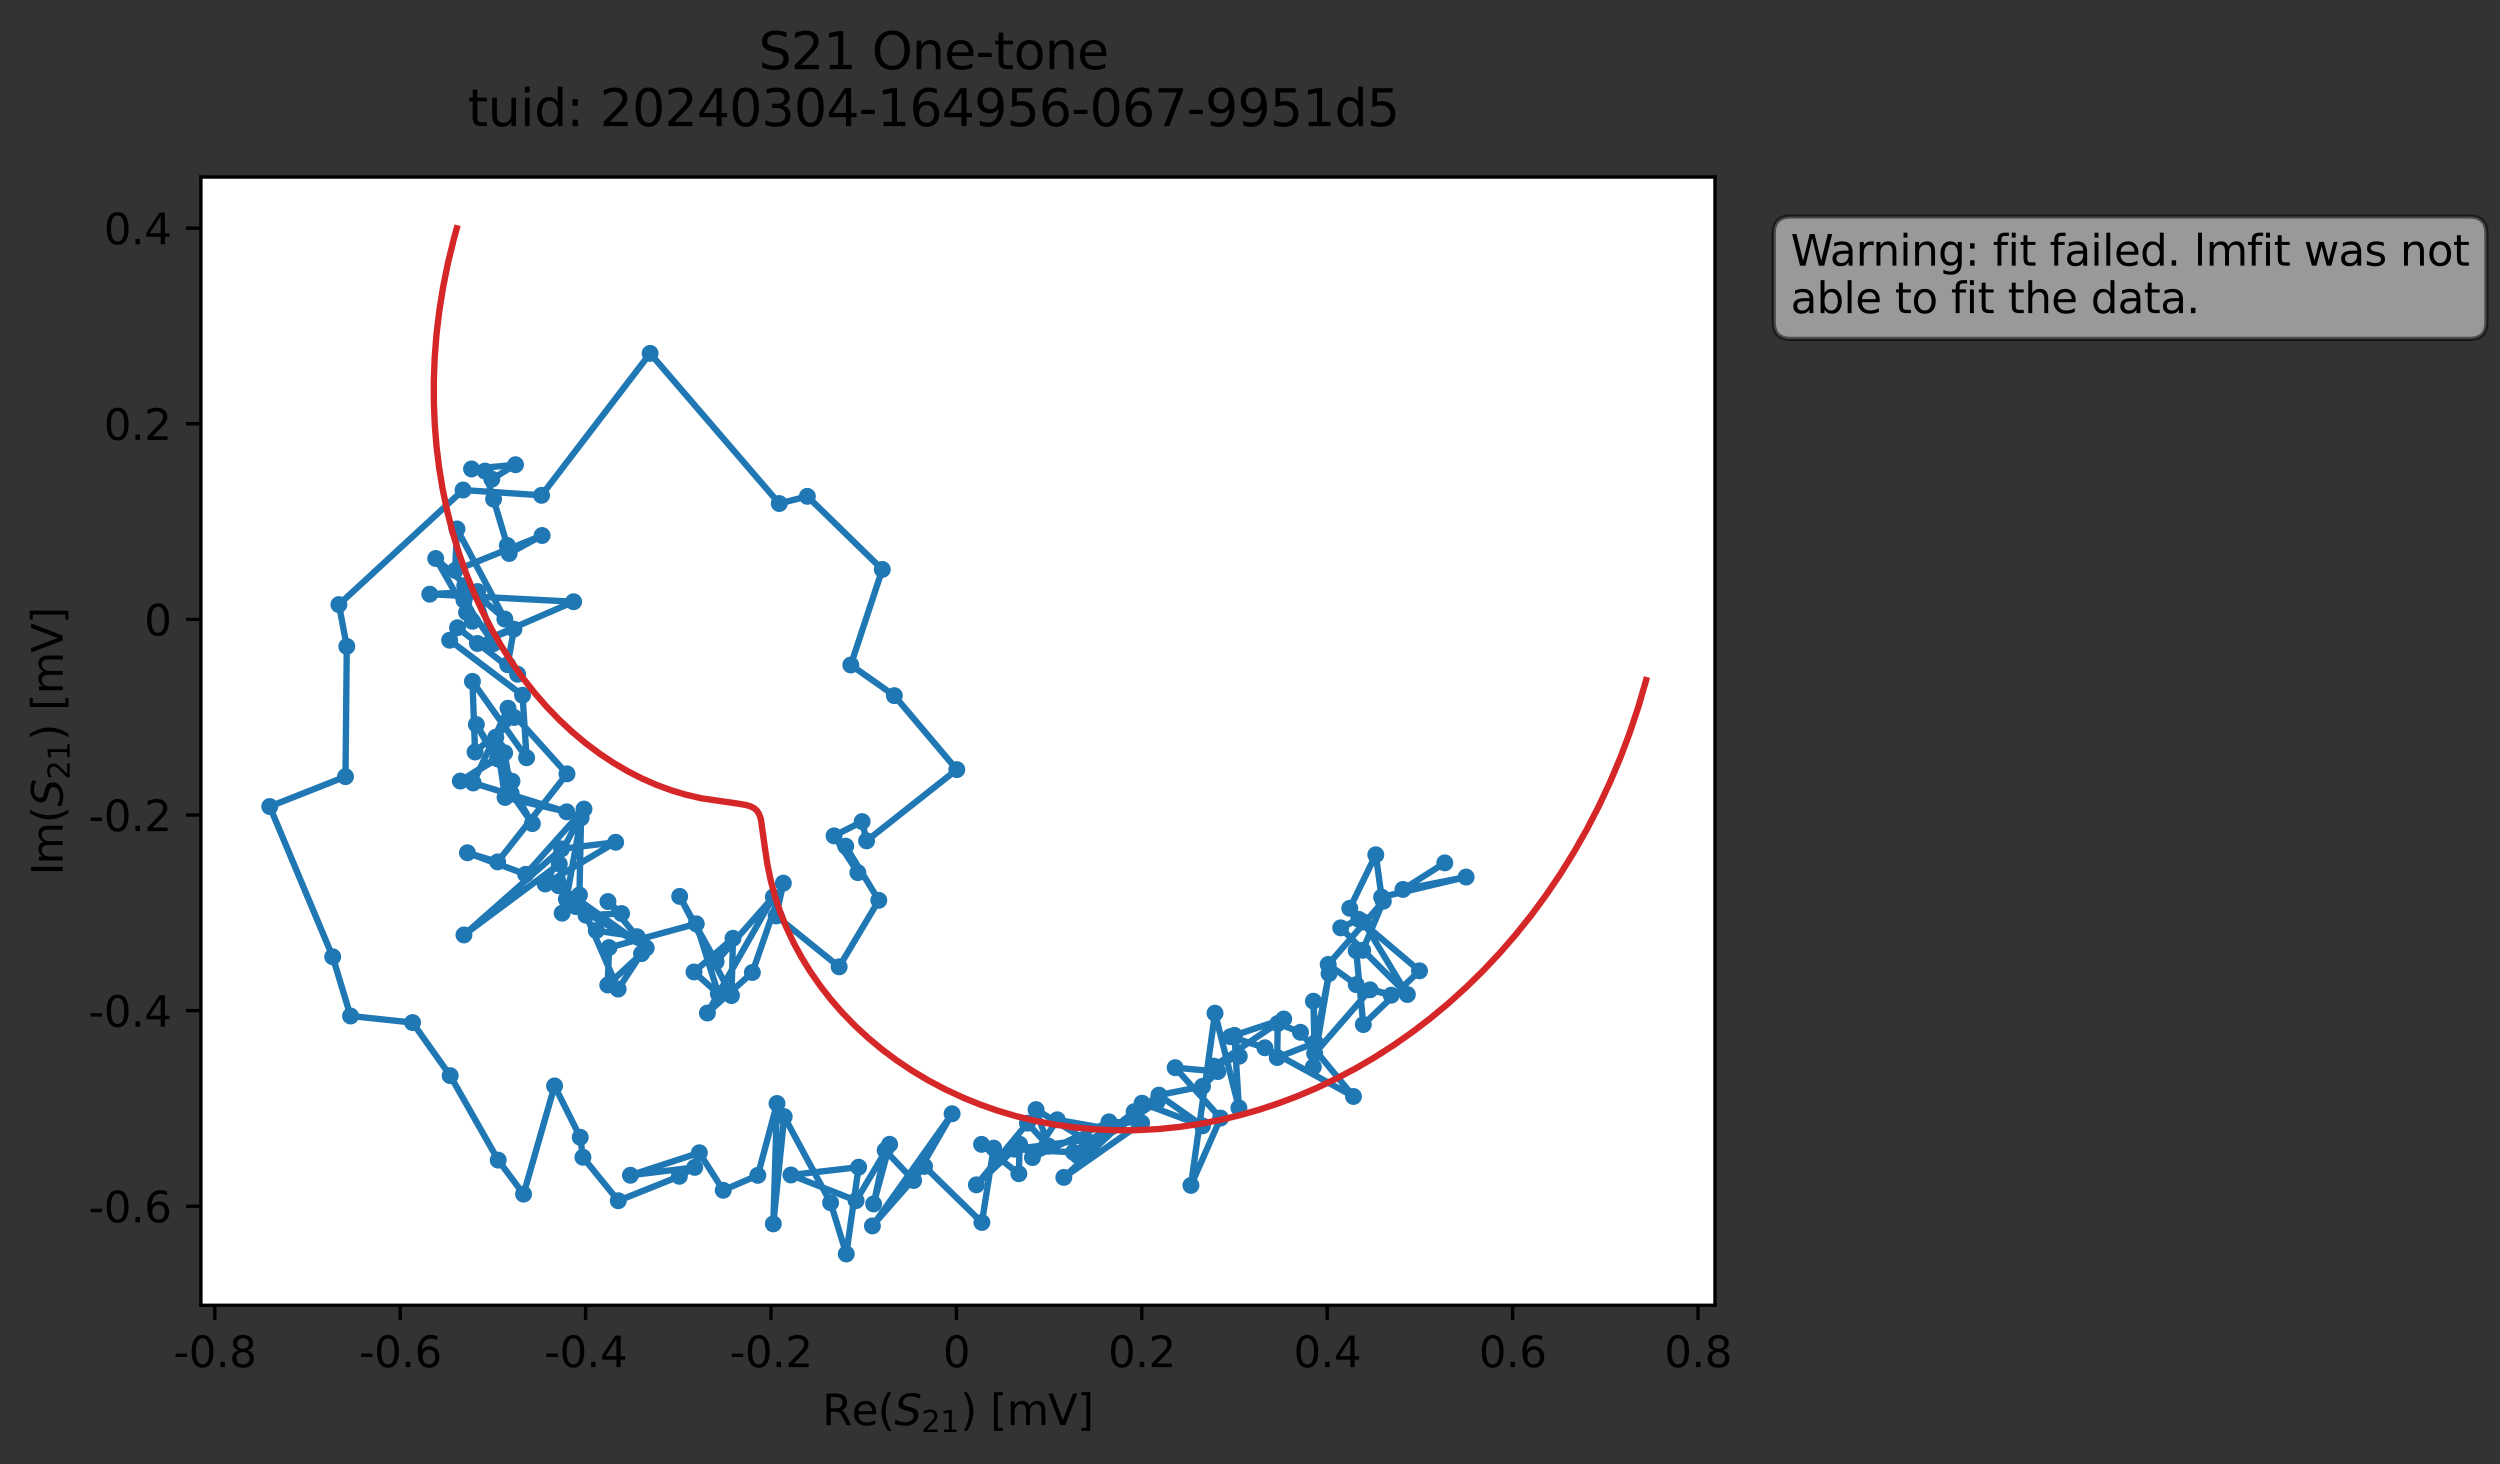 <?xml version="1.0" encoding="utf-8" standalone="no"?>
<!DOCTYPE svg PUBLIC "-//W3C//DTD SVG 1.1//EN"
  "http://www.w3.org/Graphics/SVG/1.1/DTD/svg11.dtd">
<svg xmlns:xlink="http://www.w3.org/1999/xlink" width="589.673pt" height="345.428pt" viewBox="0 0 589.673 345.428" xmlns="http://www.w3.org/2000/svg" version="1.1">
 <rect x="0" y="0" width="589.673" height="345.428" fill="#333333" stroke="none"/>
 <defs>
  <style type="text/css">*{stroke-linejoin: round; stroke-linecap: butt}</style>
 </defs>
 <g id="figure_1">
  <g id="patch_1">
   <path d="M 0 345.428 
L 589.673 345.428 
L 589.673 -0 
L 0 -0 
L 0 345.428 
z
" style="fill: none; opacity: 0"/>
  </g>
  <g id="axes_1">
   <g id="patch_2">
    <path d="M 47.389 307.872 
L 404.509 307.872 
L 404.509 41.76 
L 47.389 41.76 
z
" style="fill: #ffffff"/>
   </g>
   <g id="matplotlib.axis_1">
    <g id="xtick_1">
     <g id="line2d_1">
      <defs>
       <path id="mea8c308474" d="M 0 0 
L 0 3.5 
" style="stroke: #000000; stroke-width: 0.8"/>
      </defs>
      <g>
       <use xlink:href="#mea8c308474" x="50.669" y="307.872" style="stroke: #000000; stroke-width: 0.8"/>
      </g>
     </g>
     <g id="text_1">
      <!-- -0.8 -->
      <g transform="translate(40.913 322.47) scale(0.1 -0.1)">
       <defs>
        <path id="DejaVuSans-2d" d="M 313 2009 
L 1997 2009 
L 1997 1497 
L 313 1497 
L 313 2009 
z
" transform="scale(0.016)"/>
        <path id="DejaVuSans-30" d="M 2034 4250 
Q 1547 4250 1301 3770 
Q 1056 3291 1056 2328 
Q 1056 1369 1301 889 
Q 1547 409 2034 409 
Q 2525 409 2770 889 
Q 3016 1369 3016 2328 
Q 3016 3291 2770 3770 
Q 2525 4250 2034 4250 
z
M 2034 4750 
Q 2819 4750 3233 4129 
Q 3647 3509 3647 2328 
Q 3647 1150 3233 529 
Q 2819 -91 2034 -91 
Q 1250 -91 836 529 
Q 422 1150 422 2328 
Q 422 3509 836 4129 
Q 1250 4750 2034 4750 
z
" transform="scale(0.016)"/>
        <path id="DejaVuSans-2e" d="M 684 794 
L 1344 794 
L 1344 0 
L 684 0 
L 684 794 
z
" transform="scale(0.016)"/>
        <path id="DejaVuSans-38" d="M 2034 2216 
Q 1584 2216 1326 1975 
Q 1069 1734 1069 1313 
Q 1069 891 1326 650 
Q 1584 409 2034 409 
Q 2484 409 2743 651 
Q 3003 894 3003 1313 
Q 3003 1734 2745 1975 
Q 2488 2216 2034 2216 
z
M 1403 2484 
Q 997 2584 770 2862 
Q 544 3141 544 3541 
Q 544 4100 942 4425 
Q 1341 4750 2034 4750 
Q 2731 4750 3128 4425 
Q 3525 4100 3525 3541 
Q 3525 3141 3298 2862 
Q 3072 2584 2669 2484 
Q 3125 2378 3379 2068 
Q 3634 1759 3634 1313 
Q 3634 634 3220 271 
Q 2806 -91 2034 -91 
Q 1263 -91 848 271 
Q 434 634 434 1313 
Q 434 1759 690 2068 
Q 947 2378 1403 2484 
z
M 1172 3481 
Q 1172 3119 1398 2916 
Q 1625 2713 2034 2713 
Q 2441 2713 2670 2916 
Q 2900 3119 2900 3481 
Q 2900 3844 2670 4047 
Q 2441 4250 2034 4250 
Q 1625 4250 1398 4047 
Q 1172 3844 1172 3481 
z
" transform="scale(0.016)"/>
       </defs>
       <use xlink:href="#DejaVuSans-2d"/>
       <use xlink:href="#DejaVuSans-30" x="36.084"/>
       <use xlink:href="#DejaVuSans-2e" x="99.707"/>
       <use xlink:href="#DejaVuSans-38" x="131.494"/>
      </g>
     </g>
    </g>
    <g id="xtick_2">
     <g id="line2d_2">
      <g>
       <use xlink:href="#mea8c308474" x="94.399" y="307.872" style="stroke: #000000; stroke-width: 0.8"/>
      </g>
     </g>
     <g id="text_2">
      <!-- -0.6 -->
      <g transform="translate(84.643 322.47) scale(0.1 -0.1)">
       <defs>
        <path id="DejaVuSans-36" d="M 2113 2584 
Q 1688 2584 1439 2293 
Q 1191 2003 1191 1497 
Q 1191 994 1439 701 
Q 1688 409 2113 409 
Q 2538 409 2786 701 
Q 3034 994 3034 1497 
Q 3034 2003 2786 2293 
Q 2538 2584 2113 2584 
z
M 3366 4563 
L 3366 3988 
Q 3128 4100 2886 4159 
Q 2644 4219 2406 4219 
Q 1781 4219 1451 3797 
Q 1122 3375 1075 2522 
Q 1259 2794 1537 2939 
Q 1816 3084 2150 3084 
Q 2853 3084 3261 2657 
Q 3669 2231 3669 1497 
Q 3669 778 3244 343 
Q 2819 -91 2113 -91 
Q 1303 -91 875 529 
Q 447 1150 447 2328 
Q 447 3434 972 4092 
Q 1497 4750 2381 4750 
Q 2619 4750 2861 4703 
Q 3103 4656 3366 4563 
z
" transform="scale(0.016)"/>
       </defs>
       <use xlink:href="#DejaVuSans-2d"/>
       <use xlink:href="#DejaVuSans-30" x="36.084"/>
       <use xlink:href="#DejaVuSans-2e" x="99.707"/>
       <use xlink:href="#DejaVuSans-36" x="131.494"/>
      </g>
     </g>
    </g>
    <g id="xtick_3">
     <g id="line2d_3">
      <g>
       <use xlink:href="#mea8c308474" x="138.129" y="307.872" style="stroke: #000000; stroke-width: 0.8"/>
      </g>
     </g>
     <g id="text_3">
      <!-- -0.4 -->
      <g transform="translate(128.373 322.47) scale(0.1 -0.1)">
       <defs>
        <path id="DejaVuSans-34" d="M 2419 4116 
L 825 1625 
L 2419 1625 
L 2419 4116 
z
M 2253 4666 
L 3047 4666 
L 3047 1625 
L 3713 1625 
L 3713 1100 
L 3047 1100 
L 3047 0 
L 2419 0 
L 2419 1100 
L 313 1100 
L 313 1709 
L 2253 4666 
z
" transform="scale(0.016)"/>
       </defs>
       <use xlink:href="#DejaVuSans-2d"/>
       <use xlink:href="#DejaVuSans-30" x="36.084"/>
       <use xlink:href="#DejaVuSans-2e" x="99.707"/>
       <use xlink:href="#DejaVuSans-34" x="131.494"/>
      </g>
     </g>
    </g>
    <g id="xtick_4">
     <g id="line2d_4">
      <g>
       <use xlink:href="#mea8c308474" x="181.859" y="307.872" style="stroke: #000000; stroke-width: 0.8"/>
      </g>
     </g>
     <g id="text_4">
      <!-- -0.2 -->
      <g transform="translate(172.103 322.47) scale(0.1 -0.1)">
       <defs>
        <path id="DejaVuSans-32" d="M 1228 531 
L 3431 531 
L 3431 0 
L 469 0 
L 469 531 
Q 828 903 1448 1529 
Q 2069 2156 2228 2338 
Q 2531 2678 2651 2914 
Q 2772 3150 2772 3378 
Q 2772 3750 2511 3984 
Q 2250 4219 1831 4219 
Q 1534 4219 1204 4116 
Q 875 4013 500 3803 
L 500 4441 
Q 881 4594 1212 4672 
Q 1544 4750 1819 4750 
Q 2544 4750 2975 4387 
Q 3406 4025 3406 3419 
Q 3406 3131 3298 2873 
Q 3191 2616 2906 2266 
Q 2828 2175 2409 1742 
Q 1991 1309 1228 531 
z
" transform="scale(0.016)"/>
       </defs>
       <use xlink:href="#DejaVuSans-2d"/>
       <use xlink:href="#DejaVuSans-30" x="36.084"/>
       <use xlink:href="#DejaVuSans-2e" x="99.707"/>
       <use xlink:href="#DejaVuSans-32" x="131.494"/>
      </g>
     </g>
    </g>
    <g id="xtick_5">
     <g id="line2d_5">
      <g>
       <use xlink:href="#mea8c308474" x="225.589" y="307.872" style="stroke: #000000; stroke-width: 0.8"/>
      </g>
     </g>
     <g id="text_5">
      <!-- 0 -->
      <g transform="translate(222.407 322.47) scale(0.1 -0.1)">
       <use xlink:href="#DejaVuSans-30"/>
      </g>
     </g>
    </g>
    <g id="xtick_6">
     <g id="line2d_6">
      <g>
       <use xlink:href="#mea8c308474" x="269.319" y="307.872" style="stroke: #000000; stroke-width: 0.8"/>
      </g>
     </g>
     <g id="text_6">
      <!-- 0.2 -->
      <g transform="translate(261.367 322.47) scale(0.1 -0.1)">
       <use xlink:href="#DejaVuSans-30"/>
       <use xlink:href="#DejaVuSans-2e" x="63.623"/>
       <use xlink:href="#DejaVuSans-32" x="95.41"/>
      </g>
     </g>
    </g>
    <g id="xtick_7">
     <g id="line2d_7">
      <g>
       <use xlink:href="#mea8c308474" x="313.049" y="307.872" style="stroke: #000000; stroke-width: 0.8"/>
      </g>
     </g>
     <g id="text_7">
      <!-- 0.4 -->
      <g transform="translate(305.097 322.47) scale(0.1 -0.1)">
       <use xlink:href="#DejaVuSans-30"/>
       <use xlink:href="#DejaVuSans-2e" x="63.623"/>
       <use xlink:href="#DejaVuSans-34" x="95.41"/>
      </g>
     </g>
    </g>
    <g id="xtick_8">
     <g id="line2d_8">
      <g>
       <use xlink:href="#mea8c308474" x="356.779" y="307.872" style="stroke: #000000; stroke-width: 0.8"/>
      </g>
     </g>
     <g id="text_8">
      <!-- 0.6 -->
      <g transform="translate(348.827 322.47) scale(0.1 -0.1)">
       <use xlink:href="#DejaVuSans-30"/>
       <use xlink:href="#DejaVuSans-2e" x="63.623"/>
       <use xlink:href="#DejaVuSans-36" x="95.41"/>
      </g>
     </g>
    </g>
    <g id="xtick_9">
     <g id="line2d_9">
      <g>
       <use xlink:href="#mea8c308474" x="400.509" y="307.872" style="stroke: #000000; stroke-width: 0.8"/>
      </g>
     </g>
     <g id="text_9">
      <!-- 0.8 -->
      <g transform="translate(392.557 322.47) scale(0.1 -0.1)">
       <use xlink:href="#DejaVuSans-30"/>
       <use xlink:href="#DejaVuSans-2e" x="63.623"/>
       <use xlink:href="#DejaVuSans-38" x="95.41"/>
      </g>
     </g>
    </g>
    <g id="text_10">
     <!-- Re$(S_{21})$ [mV] -->
     <g transform="translate(193.949 336.149) scale(0.1 -0.1)">
      <defs>
       <path id="DejaVuSans-52" d="M 2841 2188 
Q 3044 2119 3236 1894 
Q 3428 1669 3622 1275 
L 4263 0 
L 3584 0 
L 2988 1197 
Q 2756 1666 2539 1819 
Q 2322 1972 1947 1972 
L 1259 1972 
L 1259 0 
L 628 0 
L 628 4666 
L 2053 4666 
Q 2853 4666 3247 4331 
Q 3641 3997 3641 3322 
Q 3641 2881 3436 2590 
Q 3231 2300 2841 2188 
z
M 1259 4147 
L 1259 2491 
L 2053 2491 
Q 2509 2491 2742 2702 
Q 2975 2913 2975 3322 
Q 2975 3731 2742 3939 
Q 2509 4147 2053 4147 
L 1259 4147 
z
" transform="scale(0.016)"/>
       <path id="DejaVuSans-65" d="M 3597 1894 
L 3597 1613 
L 953 1613 
Q 991 1019 1311 708 
Q 1631 397 2203 397 
Q 2534 397 2845 478 
Q 3156 559 3463 722 
L 3463 178 
Q 3153 47 2828 -22 
Q 2503 -91 2169 -91 
Q 1331 -91 842 396 
Q 353 884 353 1716 
Q 353 2575 817 3079 
Q 1281 3584 2069 3584 
Q 2775 3584 3186 3129 
Q 3597 2675 3597 1894 
z
M 3022 2063 
Q 3016 2534 2758 2815 
Q 2500 3097 2075 3097 
Q 1594 3097 1305 2825 
Q 1016 2553 972 2059 
L 3022 2063 
z
" transform="scale(0.016)"/>
       <path id="DejaVuSans-28" d="M 1984 4856 
Q 1566 4138 1362 3434 
Q 1159 2731 1159 2009 
Q 1159 1288 1364 580 
Q 1569 -128 1984 -844 
L 1484 -844 
Q 1016 -109 783 600 
Q 550 1309 550 2009 
Q 550 2706 781 3412 
Q 1013 4119 1484 4856 
L 1984 4856 
z
" transform="scale(0.016)"/>
       <path id="DejaVuSans-Oblique-53" d="M 3859 4513 
L 3738 3897 
Q 3422 4066 3111 4152 
Q 2800 4238 2509 4238 
Q 1944 4238 1609 3991 
Q 1275 3744 1275 3334 
Q 1275 3109 1398 2989 
Q 1522 2869 2034 2731 
L 2413 2638 
Q 3053 2472 3303 2217 
Q 3553 1963 3553 1503 
Q 3553 797 2998 353 
Q 2444 -91 1538 -91 
Q 1166 -91 791 -17 
Q 416 56 38 206 
L 166 856 
Q 513 641 861 531 
Q 1209 422 1556 422 
Q 2147 422 2503 684 
Q 2859 947 2859 1369 
Q 2859 1650 2717 1795 
Q 2575 1941 2106 2059 
L 1728 2156 
Q 1081 2325 845 2545 
Q 609 2766 609 3163 
Q 609 3859 1145 4304 
Q 1681 4750 2541 4750 
Q 2875 4750 3203 4690 
Q 3531 4631 3859 4513 
z
" transform="scale(0.016)"/>
       <path id="DejaVuSans-31" d="M 794 531 
L 1825 531 
L 1825 4091 
L 703 3866 
L 703 4441 
L 1819 4666 
L 2450 4666 
L 2450 531 
L 3481 531 
L 3481 0 
L 794 0 
L 794 531 
z
" transform="scale(0.016)"/>
       <path id="DejaVuSans-29" d="M 513 4856 
L 1013 4856 
Q 1481 4119 1714 3412 
Q 1947 2706 1947 2009 
Q 1947 1309 1714 600 
Q 1481 -109 1013 -844 
L 513 -844 
Q 928 -128 1133 580 
Q 1338 1288 1338 2009 
Q 1338 2731 1133 3434 
Q 928 4138 513 4856 
z
" transform="scale(0.016)"/>
       <path id="DejaVuSans-20" transform="scale(0.016)"/>
       <path id="DejaVuSans-5b" d="M 550 4863 
L 1875 4863 
L 1875 4416 
L 1125 4416 
L 1125 -397 
L 1875 -397 
L 1875 -844 
L 550 -844 
L 550 4863 
z
" transform="scale(0.016)"/>
       <path id="DejaVuSans-6d" d="M 3328 2828 
Q 3544 3216 3844 3400 
Q 4144 3584 4550 3584 
Q 5097 3584 5394 3201 
Q 5691 2819 5691 2113 
L 5691 0 
L 5113 0 
L 5113 2094 
Q 5113 2597 4934 2840 
Q 4756 3084 4391 3084 
Q 3944 3084 3684 2787 
Q 3425 2491 3425 1978 
L 3425 0 
L 2847 0 
L 2847 2094 
Q 2847 2600 2669 2842 
Q 2491 3084 2119 3084 
Q 1678 3084 1418 2786 
Q 1159 2488 1159 1978 
L 1159 0 
L 581 0 
L 581 3500 
L 1159 3500 
L 1159 2956 
Q 1356 3278 1631 3431 
Q 1906 3584 2284 3584 
Q 2666 3584 2933 3390 
Q 3200 3197 3328 2828 
z
" transform="scale(0.016)"/>
       <path id="DejaVuSans-56" d="M 1831 0 
L 50 4666 
L 709 4666 
L 2188 738 
L 3669 4666 
L 4325 4666 
L 2547 0 
L 1831 0 
z
" transform="scale(0.016)"/>
       <path id="DejaVuSans-5d" d="M 1947 4863 
L 1947 -844 
L 622 -844 
L 622 -397 
L 1369 -397 
L 1369 4416 
L 622 4416 
L 622 4863 
L 1947 4863 
z
" transform="scale(0.016)"/>
      </defs>
      <use xlink:href="#DejaVuSans-52" transform="translate(0 0.016)"/>
      <use xlink:href="#DejaVuSans-65" transform="translate(69.482 0.016)"/>
      <use xlink:href="#DejaVuSans-28" transform="translate(131.006 0.016)"/>
      <use xlink:href="#DejaVuSans-Oblique-53" transform="translate(170.02 0.016)"/>
      <use xlink:href="#DejaVuSans-32" transform="translate(233.496 -16.391) scale(0.7)"/>
      <use xlink:href="#DejaVuSans-31" transform="translate(278.032 -16.391) scale(0.7)"/>
      <use xlink:href="#DejaVuSans-29" transform="translate(325.303 0.016)"/>
      <use xlink:href="#DejaVuSans-20" transform="translate(364.316 0.016)"/>
      <use xlink:href="#DejaVuSans-5b" transform="translate(396.104 0.016)"/>
      <use xlink:href="#DejaVuSans-6d" transform="translate(435.117 0.016)"/>
      <use xlink:href="#DejaVuSans-56" transform="translate(532.529 0.016)"/>
      <use xlink:href="#DejaVuSans-5d" transform="translate(600.938 0.016)"/>
     </g>
    </g>
   </g>
   <g id="matplotlib.axis_2">
    <g id="ytick_1">
     <g id="line2d_10">
      <defs>
       <path id="maba56992eb" d="M 0 0 
L -3.5 0 
" style="stroke: #000000; stroke-width: 0.8"/>
      </defs>
      <g>
       <use xlink:href="#maba56992eb" x="47.389" y="284.521" style="stroke: #000000; stroke-width: 0.8"/>
      </g>
     </g>
     <g id="text_11">
      <!-- -0.6 -->
      <g transform="translate(20.878 288.321) scale(0.1 -0.1)">
       <use xlink:href="#DejaVuSans-2d"/>
       <use xlink:href="#DejaVuSans-30" x="36.084"/>
       <use xlink:href="#DejaVuSans-2e" x="99.707"/>
       <use xlink:href="#DejaVuSans-36" x="131.494"/>
      </g>
     </g>
    </g>
    <g id="ytick_2">
     <g id="line2d_11">
      <g>
       <use xlink:href="#maba56992eb" x="47.389" y="238.38" style="stroke: #000000; stroke-width: 0.8"/>
      </g>
     </g>
     <g id="text_12">
      <!-- -0.4 -->
      <g transform="translate(20.878 242.179) scale(0.1 -0.1)">
       <use xlink:href="#DejaVuSans-2d"/>
       <use xlink:href="#DejaVuSans-30" x="36.084"/>
       <use xlink:href="#DejaVuSans-2e" x="99.707"/>
       <use xlink:href="#DejaVuSans-34" x="131.494"/>
      </g>
     </g>
    </g>
    <g id="ytick_3">
     <g id="line2d_12">
      <g>
       <use xlink:href="#maba56992eb" x="47.389" y="192.239" style="stroke: #000000; stroke-width: 0.8"/>
      </g>
     </g>
     <g id="text_13">
      <!-- -0.2 -->
      <g transform="translate(20.878 196.038) scale(0.1 -0.1)">
       <use xlink:href="#DejaVuSans-2d"/>
       <use xlink:href="#DejaVuSans-30" x="36.084"/>
       <use xlink:href="#DejaVuSans-2e" x="99.707"/>
       <use xlink:href="#DejaVuSans-32" x="131.494"/>
      </g>
     </g>
    </g>
    <g id="ytick_4">
     <g id="line2d_13">
      <g>
       <use xlink:href="#maba56992eb" x="47.389" y="146.098" style="stroke: #000000; stroke-width: 0.8"/>
      </g>
     </g>
     <g id="text_14">
      <!-- 0 -->
      <g transform="translate(34.027 149.897) scale(0.1 -0.1)">
       <use xlink:href="#DejaVuSans-30"/>
      </g>
     </g>
    </g>
    <g id="ytick_5">
     <g id="line2d_14">
      <g>
       <use xlink:href="#maba56992eb" x="47.389" y="99.957" style="stroke: #000000; stroke-width: 0.8"/>
      </g>
     </g>
     <g id="text_15">
      <!-- 0.2 -->
      <g transform="translate(24.486 103.756) scale(0.1 -0.1)">
       <use xlink:href="#DejaVuSans-30"/>
       <use xlink:href="#DejaVuSans-2e" x="63.623"/>
       <use xlink:href="#DejaVuSans-32" x="95.41"/>
      </g>
     </g>
    </g>
    <g id="ytick_6">
     <g id="line2d_15">
      <g>
       <use xlink:href="#maba56992eb" x="47.389" y="53.815" style="stroke: #000000; stroke-width: 0.8"/>
      </g>
     </g>
     <g id="text_16">
      <!-- 0.4 -->
      <g transform="translate(24.486 57.615) scale(0.1 -0.1)">
       <use xlink:href="#DejaVuSans-30"/>
       <use xlink:href="#DejaVuSans-2e" x="63.623"/>
       <use xlink:href="#DejaVuSans-34" x="95.41"/>
      </g>
     </g>
    </g>
    <g id="text_17">
     <!-- Im$(S_{21})$ [mV] -->
     <g transform="translate(14.798 206.466) rotate(-90) scale(0.1 -0.1)">
      <defs>
       <path id="DejaVuSans-49" d="M 628 4666 
L 1259 4666 
L 1259 0 
L 628 0 
L 628 4666 
z
" transform="scale(0.016)"/>
      </defs>
      <use xlink:href="#DejaVuSans-49" transform="translate(0 0.016)"/>
      <use xlink:href="#DejaVuSans-6d" transform="translate(25.867 0.016)"/>
      <use xlink:href="#DejaVuSans-28" transform="translate(123.279 0.016)"/>
      <use xlink:href="#DejaVuSans-Oblique-53" transform="translate(162.293 0.016)"/>
      <use xlink:href="#DejaVuSans-32" transform="translate(225.77 -16.391) scale(0.7)"/>
      <use xlink:href="#DejaVuSans-31" transform="translate(270.306 -16.391) scale(0.7)"/>
      <use xlink:href="#DejaVuSans-29" transform="translate(317.576 0.016)"/>
      <use xlink:href="#DejaVuSans-20" transform="translate(356.59 0.016)"/>
      <use xlink:href="#DejaVuSans-5b" transform="translate(388.377 0.016)"/>
      <use xlink:href="#DejaVuSans-6d" transform="translate(427.391 0.016)"/>
      <use xlink:href="#DejaVuSans-56" transform="translate(524.803 0.016)"/>
      <use xlink:href="#DejaVuSans-5d" transform="translate(593.211 0.016)"/>
     </g>
    </g>
   </g>
   <g id="line2d_16">
    <path d="M 340.778 203.523 
L 330.912 209.788 
L 345.81 206.87 
L 325.879 211.597 
L 324.507 201.614 
L 318.366 214.239 
L 321.615 217.482 
L 331.952 234.573 
L 316.228 218.85 
L 320.494 216.841 
L 334.817 228.992 
L 321.562 241.663 
L 319.868 224.218 
L 321.412 224.147 
L 326.281 212.565 
L 313.278 227.481 
L 319.892 232.246 
L 328.151 234.733 
L 323.153 233.467 
L 310.088 248.498 
L 309.789 236.152 
L 310.304 246.006 
L 313.484 229.641 
L 309.776 251.65 
L 310.071 246.018 
L 301.257 249.442 
L 301.383 241.417 
L 306.745 243.486 
L 319.245 258.621 
L 298.353 247.14 
L 290.229 244.517 
L 302.795 240.347 
L 286.309 251.466 
L 292.304 249.122 
L 291.173 244.215 
L 292.218 261.314 
L 286.583 238.985 
L 280.906 279.602 
L 287.891 263.725 
L 277.186 251.83 
L 287.253 252.751 
L 283.631 256.25 
L 273.35 258.301 
L 283.644 265.55 
L 269.375 260.208 
L 272.875 259.995 
L 254.245 272.582 
L 267.505 262.222 
L 250.924 277.716 
L 269.272 264.85 
L 261.579 264.606 
L 243.519 273.034 
L 249.379 264.123 
L 261.053 266.185 
L 253.208 271.791 
L 239.283 271.06 
L 256.108 268.836 
L 244.371 261.716 
L 247.313 270.336 
L 242.345 264.912 
L 230.297 279.47 
L 240.506 269.901 
L 240.315 276.847 
L 231.521 269.917 
L 234.368 270.804 
L 231.596 288.346 
L 218.075 275.12 
L 205.777 289.158 
L 224.572 262.705 
L 215.494 278.439 
L 208.785 271.326 
L 206.059 283.973 
L 209.837 269.907 
L 201.927 283.191 
L 186.56 277.141 
L 202.529 275.3 
L 199.609 295.776 
L 195.912 283.685 
L 184.97 263.379 
L 182.399 288.674 
L 183.274 260.281 
L 178.746 277.227 
L 170.583 280.748 
L 164.959 271.902 
L 148.7 277.212 
L 163.865 275.346 
L 160.235 277.453 
L 145.834 283.221 
L 137.491 272.964 
L 136.861 268.253 
L 130.806 256.134 
L 123.493 281.66 
L 117.507 273.64 
L 106.187 253.713 
L 97.309 241.192 
L 82.682 239.642 
L 78.477 225.684 
L 63.622 190.233 
L 81.487 183.181 
L 81.796 152.466 
L 79.936 142.607 
L 109.224 115.581 
L 127.733 116.832 
L 153.346 83.35 
L 183.806 118.769 
L 190.427 117.073 
L 208.108 134.314 
L 200.68 156.848 
L 210.951 164.083 
L 225.68 181.525 
L 204.4 198.333 
L 203.347 193.791 
L 196.727 197.15 
L 202.347 205.823 
L 199.474 199.588 
L 207.283 212.355 
L 197.929 228.04 
L 183.069 216.047 
L 184.764 208.308 
L 177.459 229.378 
L 166.852 238.941 
L 182.413 211.547 
L 168.905 226.85 
L 160.311 211.435 
L 172.536 234.827 
L 172.893 221.308 
L 163.691 229.256 
L 169.428 234.392 
L 164.228 217.901 
L 143.643 223.512 
L 143.347 232.333 
L 151.32 224.925 
L 145.798 233.288 
L 138.201 215.862 
L 146.61 215.476 
L 143.396 212.644 
L 150.278 220.939 
L 140.641 219.502 
L 135.784 213.836 
L 152.428 223.594 
L 131.773 208.928 
L 133.588 212.079 
L 137.051 192.918 
L 136.671 211.088 
L 132.599 215.385 
L 133.967 212.762 
L 131.914 203.801 
L 109.433 220.524 
L 132.451 200.217 
L 145.218 198.662 
L 128.595 208.508 
L 137.742 190.833 
L 123.984 206.217 
L 110.254 201.141 
L 117.373 203.294 
L 133.736 182.526 
L 119.821 167.044 
L 111.619 184.677 
L 133.667 191.488 
L 119.126 188.092 
L 117.417 176.495 
L 120.759 184.269 
L 112.355 170.899 
L 125.564 194.264 
L 120.564 187.118 
L 119.03 177.56 
L 108.578 184.231 
L 117.335 178.978 
L 116.944 173.893 
L 121.289 169.231 
L 112.053 177.376 
L 111.434 160.716 
L 124.207 178.728 
L 123.247 163.983 
L 106.059 151.007 
L 107.905 148.058 
L 122.087 159.033 
L 119.741 156.787 
L 121.227 148.397 
L 112.608 151.774 
L 135.296 141.929 
L 101.366 140.149 
L 112.645 139.525 
L 116.396 151.792 
L 109.453 141.59 
L 111.432 146.542 
L 109.619 138.132 
L 110.04 144.45 
L 102.771 131.731 
L 119.084 146.026 
L 107.784 124.763 
L 107.356 134.547 
L 127.861 126.309 
L 120.096 130.551 
L 119.661 128.651 
L 114.394 111.107 
L 111.222 110.618 
L 121.596 109.612 
L 116.007 113.016 
L 116.007 113.016 
" clip-path="url(#p8f3e0994aa)" style="fill: none; stroke: #1f77b4; stroke-width: 1.5; stroke-linecap: square"/>
    <defs>
     <path id="me93410f7d8" d="M 0 1.5 
C 0.398 1.5 0.779 1.342 1.061 1.061 
C 1.342 0.779 1.5 0.398 1.5 0 
C 1.5 -0.398 1.342 -0.779 1.061 -1.061 
C 0.779 -1.342 0.398 -1.5 0 -1.5 
C -0.398 -1.5 -0.779 -1.342 -1.061 -1.061 
C -1.342 -0.779 -1.5 -0.398 -1.5 0 
C -1.5 0.398 -1.342 0.779 -1.061 1.061 
C -0.779 1.342 -0.398 1.5 0 1.5 
z
" style="stroke: #1f77b4"/>
    </defs>
    <g clip-path="url(#p8f3e0994aa)">
     <use xlink:href="#me93410f7d8" x="340.778" y="203.523" style="fill: #1f77b4; stroke: #1f77b4"/>
     <use xlink:href="#me93410f7d8" x="330.912" y="209.788" style="fill: #1f77b4; stroke: #1f77b4"/>
     <use xlink:href="#me93410f7d8" x="345.81" y="206.87" style="fill: #1f77b4; stroke: #1f77b4"/>
     <use xlink:href="#me93410f7d8" x="325.879" y="211.597" style="fill: #1f77b4; stroke: #1f77b4"/>
     <use xlink:href="#me93410f7d8" x="324.507" y="201.614" style="fill: #1f77b4; stroke: #1f77b4"/>
     <use xlink:href="#me93410f7d8" x="318.366" y="214.239" style="fill: #1f77b4; stroke: #1f77b4"/>
     <use xlink:href="#me93410f7d8" x="321.615" y="217.482" style="fill: #1f77b4; stroke: #1f77b4"/>
     <use xlink:href="#me93410f7d8" x="331.952" y="234.573" style="fill: #1f77b4; stroke: #1f77b4"/>
     <use xlink:href="#me93410f7d8" x="316.228" y="218.85" style="fill: #1f77b4; stroke: #1f77b4"/>
     <use xlink:href="#me93410f7d8" x="320.494" y="216.841" style="fill: #1f77b4; stroke: #1f77b4"/>
     <use xlink:href="#me93410f7d8" x="334.817" y="228.992" style="fill: #1f77b4; stroke: #1f77b4"/>
     <use xlink:href="#me93410f7d8" x="321.562" y="241.663" style="fill: #1f77b4; stroke: #1f77b4"/>
     <use xlink:href="#me93410f7d8" x="319.868" y="224.218" style="fill: #1f77b4; stroke: #1f77b4"/>
     <use xlink:href="#me93410f7d8" x="321.412" y="224.147" style="fill: #1f77b4; stroke: #1f77b4"/>
     <use xlink:href="#me93410f7d8" x="326.281" y="212.565" style="fill: #1f77b4; stroke: #1f77b4"/>
     <use xlink:href="#me93410f7d8" x="313.278" y="227.481" style="fill: #1f77b4; stroke: #1f77b4"/>
     <use xlink:href="#me93410f7d8" x="319.892" y="232.246" style="fill: #1f77b4; stroke: #1f77b4"/>
     <use xlink:href="#me93410f7d8" x="328.151" y="234.733" style="fill: #1f77b4; stroke: #1f77b4"/>
     <use xlink:href="#me93410f7d8" x="323.153" y="233.467" style="fill: #1f77b4; stroke: #1f77b4"/>
     <use xlink:href="#me93410f7d8" x="310.088" y="248.498" style="fill: #1f77b4; stroke: #1f77b4"/>
     <use xlink:href="#me93410f7d8" x="309.789" y="236.152" style="fill: #1f77b4; stroke: #1f77b4"/>
     <use xlink:href="#me93410f7d8" x="310.304" y="246.006" style="fill: #1f77b4; stroke: #1f77b4"/>
     <use xlink:href="#me93410f7d8" x="313.484" y="229.641" style="fill: #1f77b4; stroke: #1f77b4"/>
     <use xlink:href="#me93410f7d8" x="309.776" y="251.65" style="fill: #1f77b4; stroke: #1f77b4"/>
     <use xlink:href="#me93410f7d8" x="310.071" y="246.018" style="fill: #1f77b4; stroke: #1f77b4"/>
     <use xlink:href="#me93410f7d8" x="301.257" y="249.442" style="fill: #1f77b4; stroke: #1f77b4"/>
     <use xlink:href="#me93410f7d8" x="301.383" y="241.417" style="fill: #1f77b4; stroke: #1f77b4"/>
     <use xlink:href="#me93410f7d8" x="306.745" y="243.486" style="fill: #1f77b4; stroke: #1f77b4"/>
     <use xlink:href="#me93410f7d8" x="319.245" y="258.621" style="fill: #1f77b4; stroke: #1f77b4"/>
     <use xlink:href="#me93410f7d8" x="298.353" y="247.14" style="fill: #1f77b4; stroke: #1f77b4"/>
     <use xlink:href="#me93410f7d8" x="290.229" y="244.517" style="fill: #1f77b4; stroke: #1f77b4"/>
     <use xlink:href="#me93410f7d8" x="302.795" y="240.347" style="fill: #1f77b4; stroke: #1f77b4"/>
     <use xlink:href="#me93410f7d8" x="286.309" y="251.466" style="fill: #1f77b4; stroke: #1f77b4"/>
     <use xlink:href="#me93410f7d8" x="292.304" y="249.122" style="fill: #1f77b4; stroke: #1f77b4"/>
     <use xlink:href="#me93410f7d8" x="291.173" y="244.215" style="fill: #1f77b4; stroke: #1f77b4"/>
     <use xlink:href="#me93410f7d8" x="292.218" y="261.314" style="fill: #1f77b4; stroke: #1f77b4"/>
     <use xlink:href="#me93410f7d8" x="286.583" y="238.985" style="fill: #1f77b4; stroke: #1f77b4"/>
     <use xlink:href="#me93410f7d8" x="280.906" y="279.602" style="fill: #1f77b4; stroke: #1f77b4"/>
     <use xlink:href="#me93410f7d8" x="287.891" y="263.725" style="fill: #1f77b4; stroke: #1f77b4"/>
     <use xlink:href="#me93410f7d8" x="277.186" y="251.83" style="fill: #1f77b4; stroke: #1f77b4"/>
     <use xlink:href="#me93410f7d8" x="287.253" y="252.751" style="fill: #1f77b4; stroke: #1f77b4"/>
     <use xlink:href="#me93410f7d8" x="283.631" y="256.25" style="fill: #1f77b4; stroke: #1f77b4"/>
     <use xlink:href="#me93410f7d8" x="273.35" y="258.301" style="fill: #1f77b4; stroke: #1f77b4"/>
     <use xlink:href="#me93410f7d8" x="283.644" y="265.55" style="fill: #1f77b4; stroke: #1f77b4"/>
     <use xlink:href="#me93410f7d8" x="269.375" y="260.208" style="fill: #1f77b4; stroke: #1f77b4"/>
     <use xlink:href="#me93410f7d8" x="272.875" y="259.995" style="fill: #1f77b4; stroke: #1f77b4"/>
     <use xlink:href="#me93410f7d8" x="254.245" y="272.582" style="fill: #1f77b4; stroke: #1f77b4"/>
     <use xlink:href="#me93410f7d8" x="267.505" y="262.222" style="fill: #1f77b4; stroke: #1f77b4"/>
     <use xlink:href="#me93410f7d8" x="250.924" y="277.716" style="fill: #1f77b4; stroke: #1f77b4"/>
     <use xlink:href="#me93410f7d8" x="269.272" y="264.85" style="fill: #1f77b4; stroke: #1f77b4"/>
     <use xlink:href="#me93410f7d8" x="261.579" y="264.606" style="fill: #1f77b4; stroke: #1f77b4"/>
     <use xlink:href="#me93410f7d8" x="243.519" y="273.034" style="fill: #1f77b4; stroke: #1f77b4"/>
     <use xlink:href="#me93410f7d8" x="249.379" y="264.123" style="fill: #1f77b4; stroke: #1f77b4"/>
     <use xlink:href="#me93410f7d8" x="261.053" y="266.185" style="fill: #1f77b4; stroke: #1f77b4"/>
     <use xlink:href="#me93410f7d8" x="253.208" y="271.791" style="fill: #1f77b4; stroke: #1f77b4"/>
     <use xlink:href="#me93410f7d8" x="239.283" y="271.06" style="fill: #1f77b4; stroke: #1f77b4"/>
     <use xlink:href="#me93410f7d8" x="256.108" y="268.836" style="fill: #1f77b4; stroke: #1f77b4"/>
     <use xlink:href="#me93410f7d8" x="244.371" y="261.716" style="fill: #1f77b4; stroke: #1f77b4"/>
     <use xlink:href="#me93410f7d8" x="247.313" y="270.336" style="fill: #1f77b4; stroke: #1f77b4"/>
     <use xlink:href="#me93410f7d8" x="242.345" y="264.912" style="fill: #1f77b4; stroke: #1f77b4"/>
     <use xlink:href="#me93410f7d8" x="230.297" y="279.47" style="fill: #1f77b4; stroke: #1f77b4"/>
     <use xlink:href="#me93410f7d8" x="240.506" y="269.901" style="fill: #1f77b4; stroke: #1f77b4"/>
     <use xlink:href="#me93410f7d8" x="240.315" y="276.847" style="fill: #1f77b4; stroke: #1f77b4"/>
     <use xlink:href="#me93410f7d8" x="231.521" y="269.917" style="fill: #1f77b4; stroke: #1f77b4"/>
     <use xlink:href="#me93410f7d8" x="234.368" y="270.804" style="fill: #1f77b4; stroke: #1f77b4"/>
     <use xlink:href="#me93410f7d8" x="231.596" y="288.346" style="fill: #1f77b4; stroke: #1f77b4"/>
     <use xlink:href="#me93410f7d8" x="218.075" y="275.12" style="fill: #1f77b4; stroke: #1f77b4"/>
     <use xlink:href="#me93410f7d8" x="205.777" y="289.158" style="fill: #1f77b4; stroke: #1f77b4"/>
     <use xlink:href="#me93410f7d8" x="224.572" y="262.705" style="fill: #1f77b4; stroke: #1f77b4"/>
     <use xlink:href="#me93410f7d8" x="215.494" y="278.439" style="fill: #1f77b4; stroke: #1f77b4"/>
     <use xlink:href="#me93410f7d8" x="208.785" y="271.326" style="fill: #1f77b4; stroke: #1f77b4"/>
     <use xlink:href="#me93410f7d8" x="206.059" y="283.973" style="fill: #1f77b4; stroke: #1f77b4"/>
     <use xlink:href="#me93410f7d8" x="209.837" y="269.907" style="fill: #1f77b4; stroke: #1f77b4"/>
     <use xlink:href="#me93410f7d8" x="201.927" y="283.191" style="fill: #1f77b4; stroke: #1f77b4"/>
     <use xlink:href="#me93410f7d8" x="186.56" y="277.141" style="fill: #1f77b4; stroke: #1f77b4"/>
     <use xlink:href="#me93410f7d8" x="202.529" y="275.3" style="fill: #1f77b4; stroke: #1f77b4"/>
     <use xlink:href="#me93410f7d8" x="199.609" y="295.776" style="fill: #1f77b4; stroke: #1f77b4"/>
     <use xlink:href="#me93410f7d8" x="195.912" y="283.685" style="fill: #1f77b4; stroke: #1f77b4"/>
     <use xlink:href="#me93410f7d8" x="184.97" y="263.379" style="fill: #1f77b4; stroke: #1f77b4"/>
     <use xlink:href="#me93410f7d8" x="182.399" y="288.674" style="fill: #1f77b4; stroke: #1f77b4"/>
     <use xlink:href="#me93410f7d8" x="183.274" y="260.281" style="fill: #1f77b4; stroke: #1f77b4"/>
     <use xlink:href="#me93410f7d8" x="178.746" y="277.227" style="fill: #1f77b4; stroke: #1f77b4"/>
     <use xlink:href="#me93410f7d8" x="170.583" y="280.748" style="fill: #1f77b4; stroke: #1f77b4"/>
     <use xlink:href="#me93410f7d8" x="164.959" y="271.902" style="fill: #1f77b4; stroke: #1f77b4"/>
     <use xlink:href="#me93410f7d8" x="148.7" y="277.212" style="fill: #1f77b4; stroke: #1f77b4"/>
     <use xlink:href="#me93410f7d8" x="163.865" y="275.346" style="fill: #1f77b4; stroke: #1f77b4"/>
     <use xlink:href="#me93410f7d8" x="160.235" y="277.453" style="fill: #1f77b4; stroke: #1f77b4"/>
     <use xlink:href="#me93410f7d8" x="145.834" y="283.221" style="fill: #1f77b4; stroke: #1f77b4"/>
     <use xlink:href="#me93410f7d8" x="137.491" y="272.964" style="fill: #1f77b4; stroke: #1f77b4"/>
     <use xlink:href="#me93410f7d8" x="136.861" y="268.253" style="fill: #1f77b4; stroke: #1f77b4"/>
     <use xlink:href="#me93410f7d8" x="130.806" y="256.134" style="fill: #1f77b4; stroke: #1f77b4"/>
     <use xlink:href="#me93410f7d8" x="123.493" y="281.66" style="fill: #1f77b4; stroke: #1f77b4"/>
     <use xlink:href="#me93410f7d8" x="117.507" y="273.64" style="fill: #1f77b4; stroke: #1f77b4"/>
     <use xlink:href="#me93410f7d8" x="106.187" y="253.713" style="fill: #1f77b4; stroke: #1f77b4"/>
     <use xlink:href="#me93410f7d8" x="97.309" y="241.192" style="fill: #1f77b4; stroke: #1f77b4"/>
     <use xlink:href="#me93410f7d8" x="82.682" y="239.642" style="fill: #1f77b4; stroke: #1f77b4"/>
     <use xlink:href="#me93410f7d8" x="78.477" y="225.684" style="fill: #1f77b4; stroke: #1f77b4"/>
     <use xlink:href="#me93410f7d8" x="63.622" y="190.233" style="fill: #1f77b4; stroke: #1f77b4"/>
     <use xlink:href="#me93410f7d8" x="81.487" y="183.181" style="fill: #1f77b4; stroke: #1f77b4"/>
     <use xlink:href="#me93410f7d8" x="81.796" y="152.466" style="fill: #1f77b4; stroke: #1f77b4"/>
     <use xlink:href="#me93410f7d8" x="79.936" y="142.607" style="fill: #1f77b4; stroke: #1f77b4"/>
     <use xlink:href="#me93410f7d8" x="109.224" y="115.581" style="fill: #1f77b4; stroke: #1f77b4"/>
     <use xlink:href="#me93410f7d8" x="127.733" y="116.832" style="fill: #1f77b4; stroke: #1f77b4"/>
     <use xlink:href="#me93410f7d8" x="153.346" y="83.35" style="fill: #1f77b4; stroke: #1f77b4"/>
     <use xlink:href="#me93410f7d8" x="183.806" y="118.769" style="fill: #1f77b4; stroke: #1f77b4"/>
     <use xlink:href="#me93410f7d8" x="190.427" y="117.073" style="fill: #1f77b4; stroke: #1f77b4"/>
     <use xlink:href="#me93410f7d8" x="208.108" y="134.314" style="fill: #1f77b4; stroke: #1f77b4"/>
     <use xlink:href="#me93410f7d8" x="200.68" y="156.848" style="fill: #1f77b4; stroke: #1f77b4"/>
     <use xlink:href="#me93410f7d8" x="210.951" y="164.083" style="fill: #1f77b4; stroke: #1f77b4"/>
     <use xlink:href="#me93410f7d8" x="225.68" y="181.525" style="fill: #1f77b4; stroke: #1f77b4"/>
     <use xlink:href="#me93410f7d8" x="204.4" y="198.333" style="fill: #1f77b4; stroke: #1f77b4"/>
     <use xlink:href="#me93410f7d8" x="203.347" y="193.791" style="fill: #1f77b4; stroke: #1f77b4"/>
     <use xlink:href="#me93410f7d8" x="196.727" y="197.15" style="fill: #1f77b4; stroke: #1f77b4"/>
     <use xlink:href="#me93410f7d8" x="202.347" y="205.823" style="fill: #1f77b4; stroke: #1f77b4"/>
     <use xlink:href="#me93410f7d8" x="199.474" y="199.588" style="fill: #1f77b4; stroke: #1f77b4"/>
     <use xlink:href="#me93410f7d8" x="207.283" y="212.355" style="fill: #1f77b4; stroke: #1f77b4"/>
     <use xlink:href="#me93410f7d8" x="197.929" y="228.04" style="fill: #1f77b4; stroke: #1f77b4"/>
     <use xlink:href="#me93410f7d8" x="183.069" y="216.047" style="fill: #1f77b4; stroke: #1f77b4"/>
     <use xlink:href="#me93410f7d8" x="184.764" y="208.308" style="fill: #1f77b4; stroke: #1f77b4"/>
     <use xlink:href="#me93410f7d8" x="177.459" y="229.378" style="fill: #1f77b4; stroke: #1f77b4"/>
     <use xlink:href="#me93410f7d8" x="166.852" y="238.941" style="fill: #1f77b4; stroke: #1f77b4"/>
     <use xlink:href="#me93410f7d8" x="182.413" y="211.547" style="fill: #1f77b4; stroke: #1f77b4"/>
     <use xlink:href="#me93410f7d8" x="168.905" y="226.85" style="fill: #1f77b4; stroke: #1f77b4"/>
     <use xlink:href="#me93410f7d8" x="160.311" y="211.435" style="fill: #1f77b4; stroke: #1f77b4"/>
     <use xlink:href="#me93410f7d8" x="172.536" y="234.827" style="fill: #1f77b4; stroke: #1f77b4"/>
     <use xlink:href="#me93410f7d8" x="172.893" y="221.308" style="fill: #1f77b4; stroke: #1f77b4"/>
     <use xlink:href="#me93410f7d8" x="163.691" y="229.256" style="fill: #1f77b4; stroke: #1f77b4"/>
     <use xlink:href="#me93410f7d8" x="169.428" y="234.392" style="fill: #1f77b4; stroke: #1f77b4"/>
     <use xlink:href="#me93410f7d8" x="164.228" y="217.901" style="fill: #1f77b4; stroke: #1f77b4"/>
     <use xlink:href="#me93410f7d8" x="143.643" y="223.512" style="fill: #1f77b4; stroke: #1f77b4"/>
     <use xlink:href="#me93410f7d8" x="143.347" y="232.333" style="fill: #1f77b4; stroke: #1f77b4"/>
     <use xlink:href="#me93410f7d8" x="151.32" y="224.925" style="fill: #1f77b4; stroke: #1f77b4"/>
     <use xlink:href="#me93410f7d8" x="145.798" y="233.288" style="fill: #1f77b4; stroke: #1f77b4"/>
     <use xlink:href="#me93410f7d8" x="138.201" y="215.862" style="fill: #1f77b4; stroke: #1f77b4"/>
     <use xlink:href="#me93410f7d8" x="146.61" y="215.476" style="fill: #1f77b4; stroke: #1f77b4"/>
     <use xlink:href="#me93410f7d8" x="143.396" y="212.644" style="fill: #1f77b4; stroke: #1f77b4"/>
     <use xlink:href="#me93410f7d8" x="150.278" y="220.939" style="fill: #1f77b4; stroke: #1f77b4"/>
     <use xlink:href="#me93410f7d8" x="140.641" y="219.502" style="fill: #1f77b4; stroke: #1f77b4"/>
     <use xlink:href="#me93410f7d8" x="135.784" y="213.836" style="fill: #1f77b4; stroke: #1f77b4"/>
     <use xlink:href="#me93410f7d8" x="152.428" y="223.594" style="fill: #1f77b4; stroke: #1f77b4"/>
     <use xlink:href="#me93410f7d8" x="131.773" y="208.928" style="fill: #1f77b4; stroke: #1f77b4"/>
     <use xlink:href="#me93410f7d8" x="133.588" y="212.079" style="fill: #1f77b4; stroke: #1f77b4"/>
     <use xlink:href="#me93410f7d8" x="137.051" y="192.918" style="fill: #1f77b4; stroke: #1f77b4"/>
     <use xlink:href="#me93410f7d8" x="136.671" y="211.088" style="fill: #1f77b4; stroke: #1f77b4"/>
     <use xlink:href="#me93410f7d8" x="132.599" y="215.385" style="fill: #1f77b4; stroke: #1f77b4"/>
     <use xlink:href="#me93410f7d8" x="133.967" y="212.762" style="fill: #1f77b4; stroke: #1f77b4"/>
     <use xlink:href="#me93410f7d8" x="131.914" y="203.801" style="fill: #1f77b4; stroke: #1f77b4"/>
     <use xlink:href="#me93410f7d8" x="109.433" y="220.524" style="fill: #1f77b4; stroke: #1f77b4"/>
     <use xlink:href="#me93410f7d8" x="132.451" y="200.217" style="fill: #1f77b4; stroke: #1f77b4"/>
     <use xlink:href="#me93410f7d8" x="145.218" y="198.662" style="fill: #1f77b4; stroke: #1f77b4"/>
     <use xlink:href="#me93410f7d8" x="128.595" y="208.508" style="fill: #1f77b4; stroke: #1f77b4"/>
     <use xlink:href="#me93410f7d8" x="137.742" y="190.833" style="fill: #1f77b4; stroke: #1f77b4"/>
     <use xlink:href="#me93410f7d8" x="123.984" y="206.217" style="fill: #1f77b4; stroke: #1f77b4"/>
     <use xlink:href="#me93410f7d8" x="110.254" y="201.141" style="fill: #1f77b4; stroke: #1f77b4"/>
     <use xlink:href="#me93410f7d8" x="117.373" y="203.294" style="fill: #1f77b4; stroke: #1f77b4"/>
     <use xlink:href="#me93410f7d8" x="133.736" y="182.526" style="fill: #1f77b4; stroke: #1f77b4"/>
     <use xlink:href="#me93410f7d8" x="119.821" y="167.044" style="fill: #1f77b4; stroke: #1f77b4"/>
     <use xlink:href="#me93410f7d8" x="111.619" y="184.677" style="fill: #1f77b4; stroke: #1f77b4"/>
     <use xlink:href="#me93410f7d8" x="133.667" y="191.488" style="fill: #1f77b4; stroke: #1f77b4"/>
     <use xlink:href="#me93410f7d8" x="119.126" y="188.092" style="fill: #1f77b4; stroke: #1f77b4"/>
     <use xlink:href="#me93410f7d8" x="117.417" y="176.495" style="fill: #1f77b4; stroke: #1f77b4"/>
     <use xlink:href="#me93410f7d8" x="120.759" y="184.269" style="fill: #1f77b4; stroke: #1f77b4"/>
     <use xlink:href="#me93410f7d8" x="112.355" y="170.899" style="fill: #1f77b4; stroke: #1f77b4"/>
     <use xlink:href="#me93410f7d8" x="125.564" y="194.264" style="fill: #1f77b4; stroke: #1f77b4"/>
     <use xlink:href="#me93410f7d8" x="120.564" y="187.118" style="fill: #1f77b4; stroke: #1f77b4"/>
     <use xlink:href="#me93410f7d8" x="119.03" y="177.56" style="fill: #1f77b4; stroke: #1f77b4"/>
     <use xlink:href="#me93410f7d8" x="108.578" y="184.231" style="fill: #1f77b4; stroke: #1f77b4"/>
     <use xlink:href="#me93410f7d8" x="117.335" y="178.978" style="fill: #1f77b4; stroke: #1f77b4"/>
     <use xlink:href="#me93410f7d8" x="116.944" y="173.893" style="fill: #1f77b4; stroke: #1f77b4"/>
     <use xlink:href="#me93410f7d8" x="121.289" y="169.231" style="fill: #1f77b4; stroke: #1f77b4"/>
     <use xlink:href="#me93410f7d8" x="112.053" y="177.376" style="fill: #1f77b4; stroke: #1f77b4"/>
     <use xlink:href="#me93410f7d8" x="111.434" y="160.716" style="fill: #1f77b4; stroke: #1f77b4"/>
     <use xlink:href="#me93410f7d8" x="124.207" y="178.728" style="fill: #1f77b4; stroke: #1f77b4"/>
     <use xlink:href="#me93410f7d8" x="123.247" y="163.983" style="fill: #1f77b4; stroke: #1f77b4"/>
     <use xlink:href="#me93410f7d8" x="106.059" y="151.007" style="fill: #1f77b4; stroke: #1f77b4"/>
     <use xlink:href="#me93410f7d8" x="107.905" y="148.058" style="fill: #1f77b4; stroke: #1f77b4"/>
     <use xlink:href="#me93410f7d8" x="122.087" y="159.033" style="fill: #1f77b4; stroke: #1f77b4"/>
     <use xlink:href="#me93410f7d8" x="119.741" y="156.787" style="fill: #1f77b4; stroke: #1f77b4"/>
     <use xlink:href="#me93410f7d8" x="121.227" y="148.397" style="fill: #1f77b4; stroke: #1f77b4"/>
     <use xlink:href="#me93410f7d8" x="112.608" y="151.774" style="fill: #1f77b4; stroke: #1f77b4"/>
     <use xlink:href="#me93410f7d8" x="135.296" y="141.929" style="fill: #1f77b4; stroke: #1f77b4"/>
     <use xlink:href="#me93410f7d8" x="101.366" y="140.149" style="fill: #1f77b4; stroke: #1f77b4"/>
     <use xlink:href="#me93410f7d8" x="112.645" y="139.525" style="fill: #1f77b4; stroke: #1f77b4"/>
     <use xlink:href="#me93410f7d8" x="116.396" y="151.792" style="fill: #1f77b4; stroke: #1f77b4"/>
     <use xlink:href="#me93410f7d8" x="109.453" y="141.59" style="fill: #1f77b4; stroke: #1f77b4"/>
     <use xlink:href="#me93410f7d8" x="111.432" y="146.542" style="fill: #1f77b4; stroke: #1f77b4"/>
     <use xlink:href="#me93410f7d8" x="109.619" y="138.132" style="fill: #1f77b4; stroke: #1f77b4"/>
     <use xlink:href="#me93410f7d8" x="110.04" y="144.45" style="fill: #1f77b4; stroke: #1f77b4"/>
     <use xlink:href="#me93410f7d8" x="102.771" y="131.731" style="fill: #1f77b4; stroke: #1f77b4"/>
     <use xlink:href="#me93410f7d8" x="119.084" y="146.026" style="fill: #1f77b4; stroke: #1f77b4"/>
     <use xlink:href="#me93410f7d8" x="107.784" y="124.763" style="fill: #1f77b4; stroke: #1f77b4"/>
     <use xlink:href="#me93410f7d8" x="107.356" y="134.547" style="fill: #1f77b4; stroke: #1f77b4"/>
     <use xlink:href="#me93410f7d8" x="127.861" y="126.309" style="fill: #1f77b4; stroke: #1f77b4"/>
     <use xlink:href="#me93410f7d8" x="120.096" y="130.551" style="fill: #1f77b4; stroke: #1f77b4"/>
     <use xlink:href="#me93410f7d8" x="119.661" y="128.651" style="fill: #1f77b4; stroke: #1f77b4"/>
     <use xlink:href="#me93410f7d8" x="116.42" y="117.722" style="fill: #1f77b4; stroke: #1f77b4"/>
     <use xlink:href="#me93410f7d8" x="114.394" y="111.107" style="fill: #1f77b4; stroke: #1f77b4"/>
     <use xlink:href="#me93410f7d8" x="111.222" y="110.618" style="fill: #1f77b4; stroke: #1f77b4"/>
     <use xlink:href="#me93410f7d8" x="121.596" y="109.612" style="fill: #1f77b4; stroke: #1f77b4"/>
     <use xlink:href="#me93410f7d8" x="116.007" y="113.016" style="fill: #1f77b4; stroke: #1f77b4"/>
    </g>
   </g>
   <g id="line2d_17">
    <path d="M 388.276 160.412 
L 386.463 166.653 
L 384.43 172.761 
L 382.184 178.728 
L 379.733 184.544 
L 377.084 190.203 
L 374.246 195.696 
L 371.227 201.015 
L 368.037 206.154 
L 364.683 211.107 
L 361.176 215.868 
L 357.525 220.431 
L 353.74 224.791 
L 349.83 228.944 
L 345.806 232.887 
L 341.677 236.615 
L 337.454 240.127 
L 333.147 243.419 
L 328.766 246.491 
L 324.321 249.34 
L 319.823 251.967 
L 315.282 254.372 
L 310.708 256.554 
L 306.112 258.514 
L 301.502 260.256 
L 296.889 261.779 
L 292.282 263.087 
L 287.691 264.183 
L 283.125 265.07 
L 277.95 265.833 
L 272.831 266.335 
L 267.782 266.583 
L 262.815 266.586 
L 257.941 266.352 
L 253.171 265.891 
L 248.515 265.212 
L 243.982 264.326 
L 239.582 263.245 
L 235.322 261.978 
L 231.209 260.539 
L 227.251 258.94 
L 222.989 256.964 
L 218.937 254.82 
L 215.099 252.525 
L 211.48 250.099 
L 208.084 247.56 
L 204.911 244.927 
L 201.648 241.914 
L 198.66 238.834 
L 195.943 235.711 
L 193.492 232.569 
L 191.094 229.121 
L 188.996 225.708 
L 187.183 222.36 
L 185.511 218.811 
L 184.03 215.124 
L 182.78 211.375 
L 181.781 207.655 
L 180.996 203.853 
L 180.369 199.642 
L 179.47 193.219 
L 179.046 192.013 
L 178.533 191.213 
L 177.905 190.65 
L 177.101 190.225 
L 175.91 189.865 
L 173.931 189.53 
L 165.499 188.307 
L 161.871 187.468 
L 158.352 186.418 
L 154.821 185.119 
L 151.361 183.599 
L 148.045 181.901 
L 144.614 179.885 
L 141.419 177.755 
L 138.175 175.326 
L 134.905 172.583 
L 131.962 169.834 
L 129.038 166.814 
L 126.154 163.515 
L 123.331 159.933 
L 120.592 156.066 
L 118.244 152.389 
L 115.996 148.486 
L 113.862 144.36 
L 111.859 140.013 
L 110.003 135.449 
L 108.31 130.674 
L 106.796 125.694 
L 105.475 120.517 
L 104.364 115.151 
L 103.575 110.309 
L 102.967 105.338 
L 102.55 100.246 
L 102.333 95.041 
L 102.323 89.733 
L 102.53 84.331 
L 102.96 78.847 
L 103.622 73.291 
L 104.522 67.674 
L 105.665 62.009 
L 107.059 56.307 
L 107.733 53.856 
L 107.733 53.856 
" clip-path="url(#p8f3e0994aa)" style="fill: none; stroke: #d62728; stroke-width: 1.5; stroke-linecap: square"/>
   </g>
   <g id="patch_3">
    <path d="M 47.389 307.872 
L 47.389 41.76 
" style="fill: none; stroke: #000000; stroke-width: 0.8; stroke-linejoin: miter; stroke-linecap: square"/>
   </g>
   <g id="patch_4">
    <path d="M 404.509 307.872 
L 404.509 41.76 
" style="fill: none; stroke: #000000; stroke-width: 0.8; stroke-linejoin: miter; stroke-linecap: square"/>
   </g>
   <g id="patch_5">
    <path d="M 47.389 307.872 
L 404.509 307.872 
" style="fill: none; stroke: #000000; stroke-width: 0.8; stroke-linejoin: miter; stroke-linecap: square"/>
   </g>
   <g id="patch_6">
    <path d="M 47.389 41.76 
L 404.509 41.76 
" style="fill: none; stroke: #000000; stroke-width: 0.8; stroke-linejoin: miter; stroke-linecap: square"/>
   </g>
   <g id="text_18">
    <g id="patch_7">
     <path d="M 422.365 79.942 
L 582.473 79.942 
Q 586.473 79.942 586.473 75.942 
L 586.473 55.066 
Q 586.473 51.066 582.473 51.066 
L 422.365 51.066 
Q 418.365 51.066 418.365 55.066 
L 418.365 75.942 
Q 418.365 79.942 422.365 79.942 
z
" style="fill: #ffffff; opacity: 0.5; stroke: #000000; stroke-linejoin: miter"/>
    </g>
    <!-- Warning: fit failed. lmfit was not -->
    <g transform="translate(422.365 62.664) scale(0.1 -0.1)">
     <defs>
      <path id="DejaVuSans-57" d="M 213 4666 
L 850 4666 
L 1831 722 
L 2809 4666 
L 3519 4666 
L 4500 722 
L 5478 4666 
L 6119 4666 
L 4947 0 
L 4153 0 
L 3169 4050 
L 2175 0 
L 1381 0 
L 213 4666 
z
" transform="scale(0.016)"/>
      <path id="DejaVuSans-61" d="M 2194 1759 
Q 1497 1759 1228 1600 
Q 959 1441 959 1056 
Q 959 750 1161 570 
Q 1363 391 1709 391 
Q 2188 391 2477 730 
Q 2766 1069 2766 1631 
L 2766 1759 
L 2194 1759 
z
M 3341 1997 
L 3341 0 
L 2766 0 
L 2766 531 
Q 2569 213 2275 61 
Q 1981 -91 1556 -91 
Q 1019 -91 701 211 
Q 384 513 384 1019 
Q 384 1609 779 1909 
Q 1175 2209 1959 2209 
L 2766 2209 
L 2766 2266 
Q 2766 2663 2505 2880 
Q 2244 3097 1772 3097 
Q 1472 3097 1187 3025 
Q 903 2953 641 2809 
L 641 3341 
Q 956 3463 1253 3523 
Q 1550 3584 1831 3584 
Q 2591 3584 2966 3190 
Q 3341 2797 3341 1997 
z
" transform="scale(0.016)"/>
      <path id="DejaVuSans-72" d="M 2631 2963 
Q 2534 3019 2420 3045 
Q 2306 3072 2169 3072 
Q 1681 3072 1420 2755 
Q 1159 2438 1159 1844 
L 1159 0 
L 581 0 
L 581 3500 
L 1159 3500 
L 1159 2956 
Q 1341 3275 1631 3429 
Q 1922 3584 2338 3584 
Q 2397 3584 2469 3576 
Q 2541 3569 2628 3553 
L 2631 2963 
z
" transform="scale(0.016)"/>
      <path id="DejaVuSans-6e" d="M 3513 2113 
L 3513 0 
L 2938 0 
L 2938 2094 
Q 2938 2591 2744 2837 
Q 2550 3084 2163 3084 
Q 1697 3084 1428 2787 
Q 1159 2491 1159 1978 
L 1159 0 
L 581 0 
L 581 3500 
L 1159 3500 
L 1159 2956 
Q 1366 3272 1645 3428 
Q 1925 3584 2291 3584 
Q 2894 3584 3203 3211 
Q 3513 2838 3513 2113 
z
" transform="scale(0.016)"/>
      <path id="DejaVuSans-69" d="M 603 3500 
L 1178 3500 
L 1178 0 
L 603 0 
L 603 3500 
z
M 603 4863 
L 1178 4863 
L 1178 4134 
L 603 4134 
L 603 4863 
z
" transform="scale(0.016)"/>
      <path id="DejaVuSans-67" d="M 2906 1791 
Q 2906 2416 2648 2759 
Q 2391 3103 1925 3103 
Q 1463 3103 1205 2759 
Q 947 2416 947 1791 
Q 947 1169 1205 825 
Q 1463 481 1925 481 
Q 2391 481 2648 825 
Q 2906 1169 2906 1791 
z
M 3481 434 
Q 3481 -459 3084 -895 
Q 2688 -1331 1869 -1331 
Q 1566 -1331 1297 -1286 
Q 1028 -1241 775 -1147 
L 775 -588 
Q 1028 -725 1275 -790 
Q 1522 -856 1778 -856 
Q 2344 -856 2625 -561 
Q 2906 -266 2906 331 
L 2906 616 
Q 2728 306 2450 153 
Q 2172 0 1784 0 
Q 1141 0 747 490 
Q 353 981 353 1791 
Q 353 2603 747 3093 
Q 1141 3584 1784 3584 
Q 2172 3584 2450 3431 
Q 2728 3278 2906 2969 
L 2906 3500 
L 3481 3500 
L 3481 434 
z
" transform="scale(0.016)"/>
      <path id="DejaVuSans-3a" d="M 750 794 
L 1409 794 
L 1409 0 
L 750 0 
L 750 794 
z
M 750 3309 
L 1409 3309 
L 1409 2516 
L 750 2516 
L 750 3309 
z
" transform="scale(0.016)"/>
      <path id="DejaVuSans-66" d="M 2375 4863 
L 2375 4384 
L 1825 4384 
Q 1516 4384 1395 4259 
Q 1275 4134 1275 3809 
L 1275 3500 
L 2222 3500 
L 2222 3053 
L 1275 3053 
L 1275 0 
L 697 0 
L 697 3053 
L 147 3053 
L 147 3500 
L 697 3500 
L 697 3744 
Q 697 4328 969 4595 
Q 1241 4863 1831 4863 
L 2375 4863 
z
" transform="scale(0.016)"/>
      <path id="DejaVuSans-74" d="M 1172 4494 
L 1172 3500 
L 2356 3500 
L 2356 3053 
L 1172 3053 
L 1172 1153 
Q 1172 725 1289 603 
Q 1406 481 1766 481 
L 2356 481 
L 2356 0 
L 1766 0 
Q 1100 0 847 248 
Q 594 497 594 1153 
L 594 3053 
L 172 3053 
L 172 3500 
L 594 3500 
L 594 4494 
L 1172 4494 
z
" transform="scale(0.016)"/>
      <path id="DejaVuSans-6c" d="M 603 4863 
L 1178 4863 
L 1178 0 
L 603 0 
L 603 4863 
z
" transform="scale(0.016)"/>
      <path id="DejaVuSans-64" d="M 2906 2969 
L 2906 4863 
L 3481 4863 
L 3481 0 
L 2906 0 
L 2906 525 
Q 2725 213 2448 61 
Q 2172 -91 1784 -91 
Q 1150 -91 751 415 
Q 353 922 353 1747 
Q 353 2572 751 3078 
Q 1150 3584 1784 3584 
Q 2172 3584 2448 3432 
Q 2725 3281 2906 2969 
z
M 947 1747 
Q 947 1113 1208 752 
Q 1469 391 1925 391 
Q 2381 391 2643 752 
Q 2906 1113 2906 1747 
Q 2906 2381 2643 2742 
Q 2381 3103 1925 3103 
Q 1469 3103 1208 2742 
Q 947 2381 947 1747 
z
" transform="scale(0.016)"/>
      <path id="DejaVuSans-77" d="M 269 3500 
L 844 3500 
L 1563 769 
L 2278 3500 
L 2956 3500 
L 3675 769 
L 4391 3500 
L 4966 3500 
L 4050 0 
L 3372 0 
L 2619 2869 
L 1863 0 
L 1184 0 
L 269 3500 
z
" transform="scale(0.016)"/>
      <path id="DejaVuSans-73" d="M 2834 3397 
L 2834 2853 
Q 2591 2978 2328 3040 
Q 2066 3103 1784 3103 
Q 1356 3103 1142 2972 
Q 928 2841 928 2578 
Q 928 2378 1081 2264 
Q 1234 2150 1697 2047 
L 1894 2003 
Q 2506 1872 2764 1633 
Q 3022 1394 3022 966 
Q 3022 478 2636 193 
Q 2250 -91 1575 -91 
Q 1294 -91 989 -36 
Q 684 19 347 128 
L 347 722 
Q 666 556 975 473 
Q 1284 391 1588 391 
Q 1994 391 2212 530 
Q 2431 669 2431 922 
Q 2431 1156 2273 1281 
Q 2116 1406 1581 1522 
L 1381 1569 
Q 847 1681 609 1914 
Q 372 2147 372 2553 
Q 372 3047 722 3315 
Q 1072 3584 1716 3584 
Q 2034 3584 2315 3537 
Q 2597 3491 2834 3397 
z
" transform="scale(0.016)"/>
      <path id="DejaVuSans-6f" d="M 1959 3097 
Q 1497 3097 1228 2736 
Q 959 2375 959 1747 
Q 959 1119 1226 758 
Q 1494 397 1959 397 
Q 2419 397 2687 759 
Q 2956 1122 2956 1747 
Q 2956 2369 2687 2733 
Q 2419 3097 1959 3097 
z
M 1959 3584 
Q 2709 3584 3137 3096 
Q 3566 2609 3566 1747 
Q 3566 888 3137 398 
Q 2709 -91 1959 -91 
Q 1206 -91 779 398 
Q 353 888 353 1747 
Q 353 2609 779 3096 
Q 1206 3584 1959 3584 
z
" transform="scale(0.016)"/>
     </defs>
     <use xlink:href="#DejaVuSans-57"/>
     <use xlink:href="#DejaVuSans-61" x="92.502"/>
     <use xlink:href="#DejaVuSans-72" x="153.781"/>
     <use xlink:href="#DejaVuSans-6e" x="193.145"/>
     <use xlink:href="#DejaVuSans-69" x="256.523"/>
     <use xlink:href="#DejaVuSans-6e" x="284.307"/>
     <use xlink:href="#DejaVuSans-67" x="347.686"/>
     <use xlink:href="#DejaVuSans-3a" x="411.162"/>
     <use xlink:href="#DejaVuSans-20" x="444.854"/>
     <use xlink:href="#DejaVuSans-66" x="476.641"/>
     <use xlink:href="#DejaVuSans-69" x="511.846"/>
     <use xlink:href="#DejaVuSans-74" x="539.629"/>
     <use xlink:href="#DejaVuSans-20" x="578.838"/>
     <use xlink:href="#DejaVuSans-66" x="610.625"/>
     <use xlink:href="#DejaVuSans-61" x="645.83"/>
     <use xlink:href="#DejaVuSans-69" x="707.109"/>
     <use xlink:href="#DejaVuSans-6c" x="734.893"/>
     <use xlink:href="#DejaVuSans-65" x="762.676"/>
     <use xlink:href="#DejaVuSans-64" x="824.199"/>
     <use xlink:href="#DejaVuSans-2e" x="887.676"/>
     <use xlink:href="#DejaVuSans-20" x="919.463"/>
     <use xlink:href="#DejaVuSans-6c" x="951.25"/>
     <use xlink:href="#DejaVuSans-6d" x="979.033"/>
     <use xlink:href="#DejaVuSans-66" x="1076.445"/>
     <use xlink:href="#DejaVuSans-69" x="1111.65"/>
     <use xlink:href="#DejaVuSans-74" x="1139.434"/>
     <use xlink:href="#DejaVuSans-20" x="1178.643"/>
     <use xlink:href="#DejaVuSans-77" x="1210.43"/>
     <use xlink:href="#DejaVuSans-61" x="1292.217"/>
     <use xlink:href="#DejaVuSans-73" x="1353.496"/>
     <use xlink:href="#DejaVuSans-20" x="1405.596"/>
     <use xlink:href="#DejaVuSans-6e" x="1437.383"/>
     <use xlink:href="#DejaVuSans-6f" x="1500.762"/>
     <use xlink:href="#DejaVuSans-74" x="1561.943"/>
    </g>
    <!-- able to fit the data. -->
    <g transform="translate(422.365 73.862) scale(0.1 -0.1)">
     <defs>
      <path id="DejaVuSans-62" d="M 3116 1747 
Q 3116 2381 2855 2742 
Q 2594 3103 2138 3103 
Q 1681 3103 1420 2742 
Q 1159 2381 1159 1747 
Q 1159 1113 1420 752 
Q 1681 391 2138 391 
Q 2594 391 2855 752 
Q 3116 1113 3116 1747 
z
M 1159 2969 
Q 1341 3281 1617 3432 
Q 1894 3584 2278 3584 
Q 2916 3584 3314 3078 
Q 3713 2572 3713 1747 
Q 3713 922 3314 415 
Q 2916 -91 2278 -91 
Q 1894 -91 1617 61 
Q 1341 213 1159 525 
L 1159 0 
L 581 0 
L 581 4863 
L 1159 4863 
L 1159 2969 
z
" transform="scale(0.016)"/>
      <path id="DejaVuSans-68" d="M 3513 2113 
L 3513 0 
L 2938 0 
L 2938 2094 
Q 2938 2591 2744 2837 
Q 2550 3084 2163 3084 
Q 1697 3084 1428 2787 
Q 1159 2491 1159 1978 
L 1159 0 
L 581 0 
L 581 4863 
L 1159 4863 
L 1159 2956 
Q 1366 3272 1645 3428 
Q 1925 3584 2291 3584 
Q 2894 3584 3203 3211 
Q 3513 2838 3513 2113 
z
" transform="scale(0.016)"/>
     </defs>
     <use xlink:href="#DejaVuSans-61"/>
     <use xlink:href="#DejaVuSans-62" x="61.279"/>
     <use xlink:href="#DejaVuSans-6c" x="124.756"/>
     <use xlink:href="#DejaVuSans-65" x="152.539"/>
     <use xlink:href="#DejaVuSans-20" x="214.062"/>
     <use xlink:href="#DejaVuSans-74" x="245.85"/>
     <use xlink:href="#DejaVuSans-6f" x="285.059"/>
     <use xlink:href="#DejaVuSans-20" x="346.24"/>
     <use xlink:href="#DejaVuSans-66" x="378.027"/>
     <use xlink:href="#DejaVuSans-69" x="413.232"/>
     <use xlink:href="#DejaVuSans-74" x="441.016"/>
     <use xlink:href="#DejaVuSans-20" x="480.225"/>
     <use xlink:href="#DejaVuSans-74" x="512.012"/>
     <use xlink:href="#DejaVuSans-68" x="551.221"/>
     <use xlink:href="#DejaVuSans-65" x="614.6"/>
     <use xlink:href="#DejaVuSans-20" x="676.123"/>
     <use xlink:href="#DejaVuSans-64" x="707.91"/>
     <use xlink:href="#DejaVuSans-61" x="771.387"/>
     <use xlink:href="#DejaVuSans-74" x="832.666"/>
     <use xlink:href="#DejaVuSans-61" x="871.875"/>
     <use xlink:href="#DejaVuSans-2e" x="933.154"/>
    </g>
   </g>
  </g>
  <g id="text_19">
   <!-- S21 One-tone -->
   <g transform="translate(178.938 16.318) scale(0.12 -0.12)">
    <defs>
     <path id="DejaVuSans-53" d="M 3425 4513 
L 3425 3897 
Q 3066 4069 2747 4153 
Q 2428 4238 2131 4238 
Q 1616 4238 1336 4038 
Q 1056 3838 1056 3469 
Q 1056 3159 1242 3001 
Q 1428 2844 1947 2747 
L 2328 2669 
Q 3034 2534 3370 2195 
Q 3706 1856 3706 1288 
Q 3706 609 3251 259 
Q 2797 -91 1919 -91 
Q 1588 -91 1214 -16 
Q 841 59 441 206 
L 441 856 
Q 825 641 1194 531 
Q 1563 422 1919 422 
Q 2459 422 2753 634 
Q 3047 847 3047 1241 
Q 3047 1584 2836 1778 
Q 2625 1972 2144 2069 
L 1759 2144 
Q 1053 2284 737 2584 
Q 422 2884 422 3419 
Q 422 4038 858 4394 
Q 1294 4750 2059 4750 
Q 2388 4750 2728 4690 
Q 3069 4631 3425 4513 
z
" transform="scale(0.016)"/>
     <path id="DejaVuSans-4f" d="M 2522 4238 
Q 1834 4238 1429 3725 
Q 1025 3213 1025 2328 
Q 1025 1447 1429 934 
Q 1834 422 2522 422 
Q 3209 422 3611 934 
Q 4013 1447 4013 2328 
Q 4013 3213 3611 3725 
Q 3209 4238 2522 4238 
z
M 2522 4750 
Q 3503 4750 4090 4092 
Q 4678 3434 4678 2328 
Q 4678 1225 4090 567 
Q 3503 -91 2522 -91 
Q 1538 -91 948 565 
Q 359 1222 359 2328 
Q 359 3434 948 4092 
Q 1538 4750 2522 4750 
z
" transform="scale(0.016)"/>
    </defs>
    <use xlink:href="#DejaVuSans-53"/>
    <use xlink:href="#DejaVuSans-32" x="63.477"/>
    <use xlink:href="#DejaVuSans-31" x="127.1"/>
    <use xlink:href="#DejaVuSans-20" x="190.723"/>
    <use xlink:href="#DejaVuSans-4f" x="222.51"/>
    <use xlink:href="#DejaVuSans-6e" x="301.221"/>
    <use xlink:href="#DejaVuSans-65" x="364.6"/>
    <use xlink:href="#DejaVuSans-2d" x="426.123"/>
    <use xlink:href="#DejaVuSans-74" x="462.207"/>
    <use xlink:href="#DejaVuSans-6f" x="501.416"/>
    <use xlink:href="#DejaVuSans-6e" x="562.598"/>
    <use xlink:href="#DejaVuSans-65" x="625.977"/>
   </g>
   <!-- tuid: 20240304-164956-067-9951d5 -->
   <g transform="translate(110.342 29.756) scale(0.12 -0.12)">
    <defs>
     <path id="DejaVuSans-75" d="M 544 1381 
L 544 3500 
L 1119 3500 
L 1119 1403 
Q 1119 906 1312 657 
Q 1506 409 1894 409 
Q 2359 409 2629 706 
Q 2900 1003 2900 1516 
L 2900 3500 
L 3475 3500 
L 3475 0 
L 2900 0 
L 2900 538 
Q 2691 219 2414 64 
Q 2138 -91 1772 -91 
Q 1169 -91 856 284 
Q 544 659 544 1381 
z
M 1991 3584 
L 1991 3584 
z
" transform="scale(0.016)"/>
     <path id="DejaVuSans-33" d="M 2597 2516 
Q 3050 2419 3304 2112 
Q 3559 1806 3559 1356 
Q 3559 666 3084 287 
Q 2609 -91 1734 -91 
Q 1441 -91 1130 -33 
Q 819 25 488 141 
L 488 750 
Q 750 597 1062 519 
Q 1375 441 1716 441 
Q 2309 441 2620 675 
Q 2931 909 2931 1356 
Q 2931 1769 2642 2001 
Q 2353 2234 1838 2234 
L 1294 2234 
L 1294 2753 
L 1863 2753 
Q 2328 2753 2575 2939 
Q 2822 3125 2822 3475 
Q 2822 3834 2567 4026 
Q 2313 4219 1838 4219 
Q 1578 4219 1281 4162 
Q 984 4106 628 3988 
L 628 4550 
Q 988 4650 1302 4700 
Q 1616 4750 1894 4750 
Q 2613 4750 3031 4423 
Q 3450 4097 3450 3541 
Q 3450 3153 3228 2886 
Q 3006 2619 2597 2516 
z
" transform="scale(0.016)"/>
     <path id="DejaVuSans-39" d="M 703 97 
L 703 672 
Q 941 559 1184 500 
Q 1428 441 1663 441 
Q 2288 441 2617 861 
Q 2947 1281 2994 2138 
Q 2813 1869 2534 1725 
Q 2256 1581 1919 1581 
Q 1219 1581 811 2004 
Q 403 2428 403 3163 
Q 403 3881 828 4315 
Q 1253 4750 1959 4750 
Q 2769 4750 3195 4129 
Q 3622 3509 3622 2328 
Q 3622 1225 3098 567 
Q 2575 -91 1691 -91 
Q 1453 -91 1209 -44 
Q 966 3 703 97 
z
M 1959 2075 
Q 2384 2075 2632 2365 
Q 2881 2656 2881 3163 
Q 2881 3666 2632 3958 
Q 2384 4250 1959 4250 
Q 1534 4250 1286 3958 
Q 1038 3666 1038 3163 
Q 1038 2656 1286 2365 
Q 1534 2075 1959 2075 
z
" transform="scale(0.016)"/>
     <path id="DejaVuSans-35" d="M 691 4666 
L 3169 4666 
L 3169 4134 
L 1269 4134 
L 1269 2991 
Q 1406 3038 1543 3061 
Q 1681 3084 1819 3084 
Q 2600 3084 3056 2656 
Q 3513 2228 3513 1497 
Q 3513 744 3044 326 
Q 2575 -91 1722 -91 
Q 1428 -91 1123 -41 
Q 819 9 494 109 
L 494 744 
Q 775 591 1075 516 
Q 1375 441 1709 441 
Q 2250 441 2565 725 
Q 2881 1009 2881 1497 
Q 2881 1984 2565 2268 
Q 2250 2553 1709 2553 
Q 1456 2553 1204 2497 
Q 953 2441 691 2322 
L 691 4666 
z
" transform="scale(0.016)"/>
     <path id="DejaVuSans-37" d="M 525 4666 
L 3525 4666 
L 3525 4397 
L 1831 0 
L 1172 0 
L 2766 4134 
L 525 4134 
L 525 4666 
z
" transform="scale(0.016)"/>
    </defs>
    <use xlink:href="#DejaVuSans-74"/>
    <use xlink:href="#DejaVuSans-75" x="39.209"/>
    <use xlink:href="#DejaVuSans-69" x="102.588"/>
    <use xlink:href="#DejaVuSans-64" x="130.371"/>
    <use xlink:href="#DejaVuSans-3a" x="193.848"/>
    <use xlink:href="#DejaVuSans-20" x="227.539"/>
    <use xlink:href="#DejaVuSans-32" x="259.326"/>
    <use xlink:href="#DejaVuSans-30" x="322.949"/>
    <use xlink:href="#DejaVuSans-32" x="386.572"/>
    <use xlink:href="#DejaVuSans-34" x="450.195"/>
    <use xlink:href="#DejaVuSans-30" x="513.818"/>
    <use xlink:href="#DejaVuSans-33" x="577.441"/>
    <use xlink:href="#DejaVuSans-30" x="641.064"/>
    <use xlink:href="#DejaVuSans-34" x="704.688"/>
    <use xlink:href="#DejaVuSans-2d" x="768.311"/>
    <use xlink:href="#DejaVuSans-31" x="804.395"/>
    <use xlink:href="#DejaVuSans-36" x="868.018"/>
    <use xlink:href="#DejaVuSans-34" x="931.641"/>
    <use xlink:href="#DejaVuSans-39" x="995.264"/>
    <use xlink:href="#DejaVuSans-35" x="1058.887"/>
    <use xlink:href="#DejaVuSans-36" x="1122.51"/>
    <use xlink:href="#DejaVuSans-2d" x="1186.133"/>
    <use xlink:href="#DejaVuSans-30" x="1222.217"/>
    <use xlink:href="#DejaVuSans-36" x="1285.84"/>
    <use xlink:href="#DejaVuSans-37" x="1349.463"/>
    <use xlink:href="#DejaVuSans-2d" x="1413.086"/>
    <use xlink:href="#DejaVuSans-39" x="1449.17"/>
    <use xlink:href="#DejaVuSans-39" x="1512.793"/>
    <use xlink:href="#DejaVuSans-35" x="1576.416"/>
    <use xlink:href="#DejaVuSans-31" x="1640.039"/>
    <use xlink:href="#DejaVuSans-64" x="1703.662"/>
    <use xlink:href="#DejaVuSans-35" x="1767.139"/>
   </g>
  </g>
 </g>
 <defs>
  <clipPath id="p8f3e0994aa">
   <rect x="47.389" y="41.76" width="357.12" height="266.112"/>
  </clipPath>
 </defs>
</svg>
